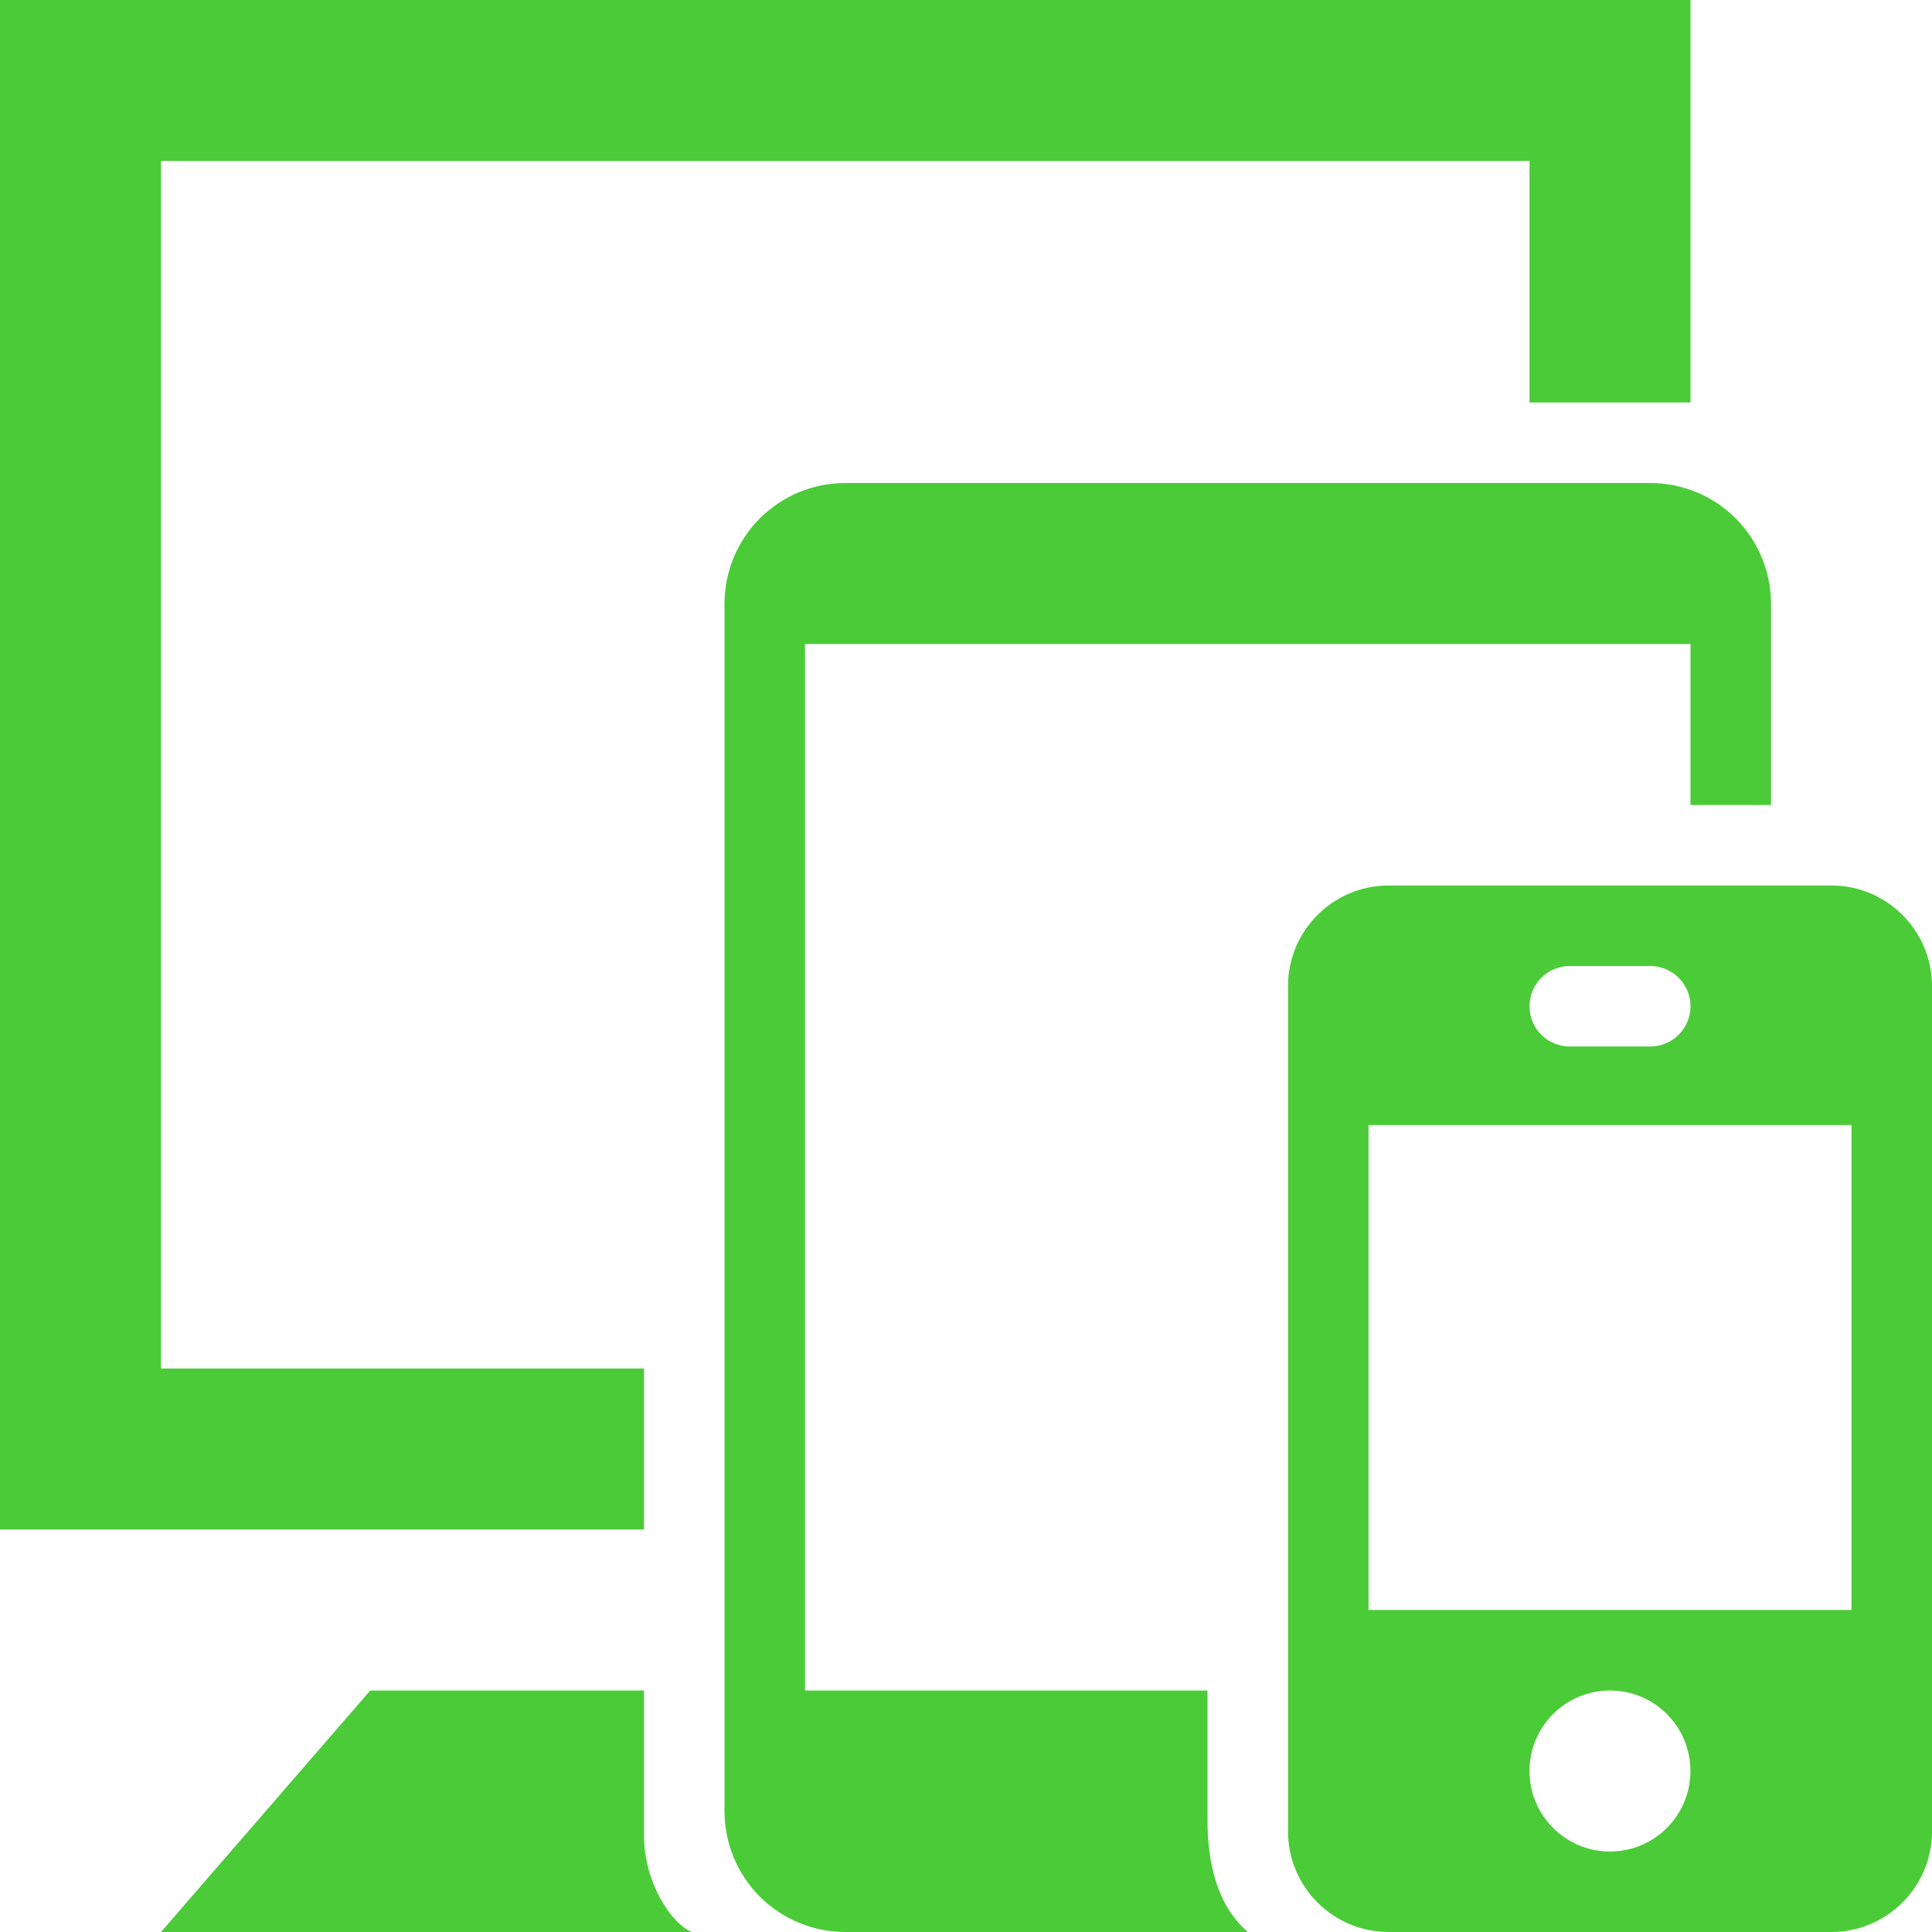 <svg width="300" height="300" viewBox="0 0 300 300" fill="none" xmlns="http://www.w3.org/2000/svg">
<path fill-rule="evenodd" clip-rule="evenodd" d="M275 125H262.5V100H125V262.5H187.5V282.713C187.5 289.263 189.012 295.938 193.775 300H131.25C126.275 300 121.513 298.025 117.988 294.513C114.475 290.988 112.5 286.225 112.5 281.25V93.75C112.5 88.775 114.475 84.013 117.988 80.487C121.513 76.975 126.275 75 131.25 75H256.25C261.225 75 265.988 76.975 269.513 80.487C273.025 84.013 275 88.775 275 93.75V125ZM300 153.125C300 144.5 293 137.5 284.375 137.5H215.625C207 137.5 200 144.5 200 153.125V284.375C200 293 207 300 215.625 300H284.375C293 300 300 293 300 284.375V153.125ZM107.413 300H25L57.487 262.5H100V285.05C100 292.288 104.213 298.675 107.413 300ZM250 287.5C243.088 287.5 237.5 281.9 237.5 275C237.5 268.1 243.088 262.5 250 262.5C256.9 262.5 262.488 268.1 262.488 275C262.488 281.9 256.9 287.5 250 287.5ZM287.5 250V174.7H212.5V250H287.5ZM262.5 62.5H237.5V25H25V212.5H100V237.5H0V0H262.5V62.5ZM256.25 150H243.75C240.3 150 237.5 152.8 237.5 156.25C237.5 159.7 240.3 162.5 243.75 162.5H256.25C259.688 162.5 262.5 159.7 262.5 156.25C262.5 152.8 259.688 150 256.25 150Z" fill="#4BCB38"/>
</svg>
